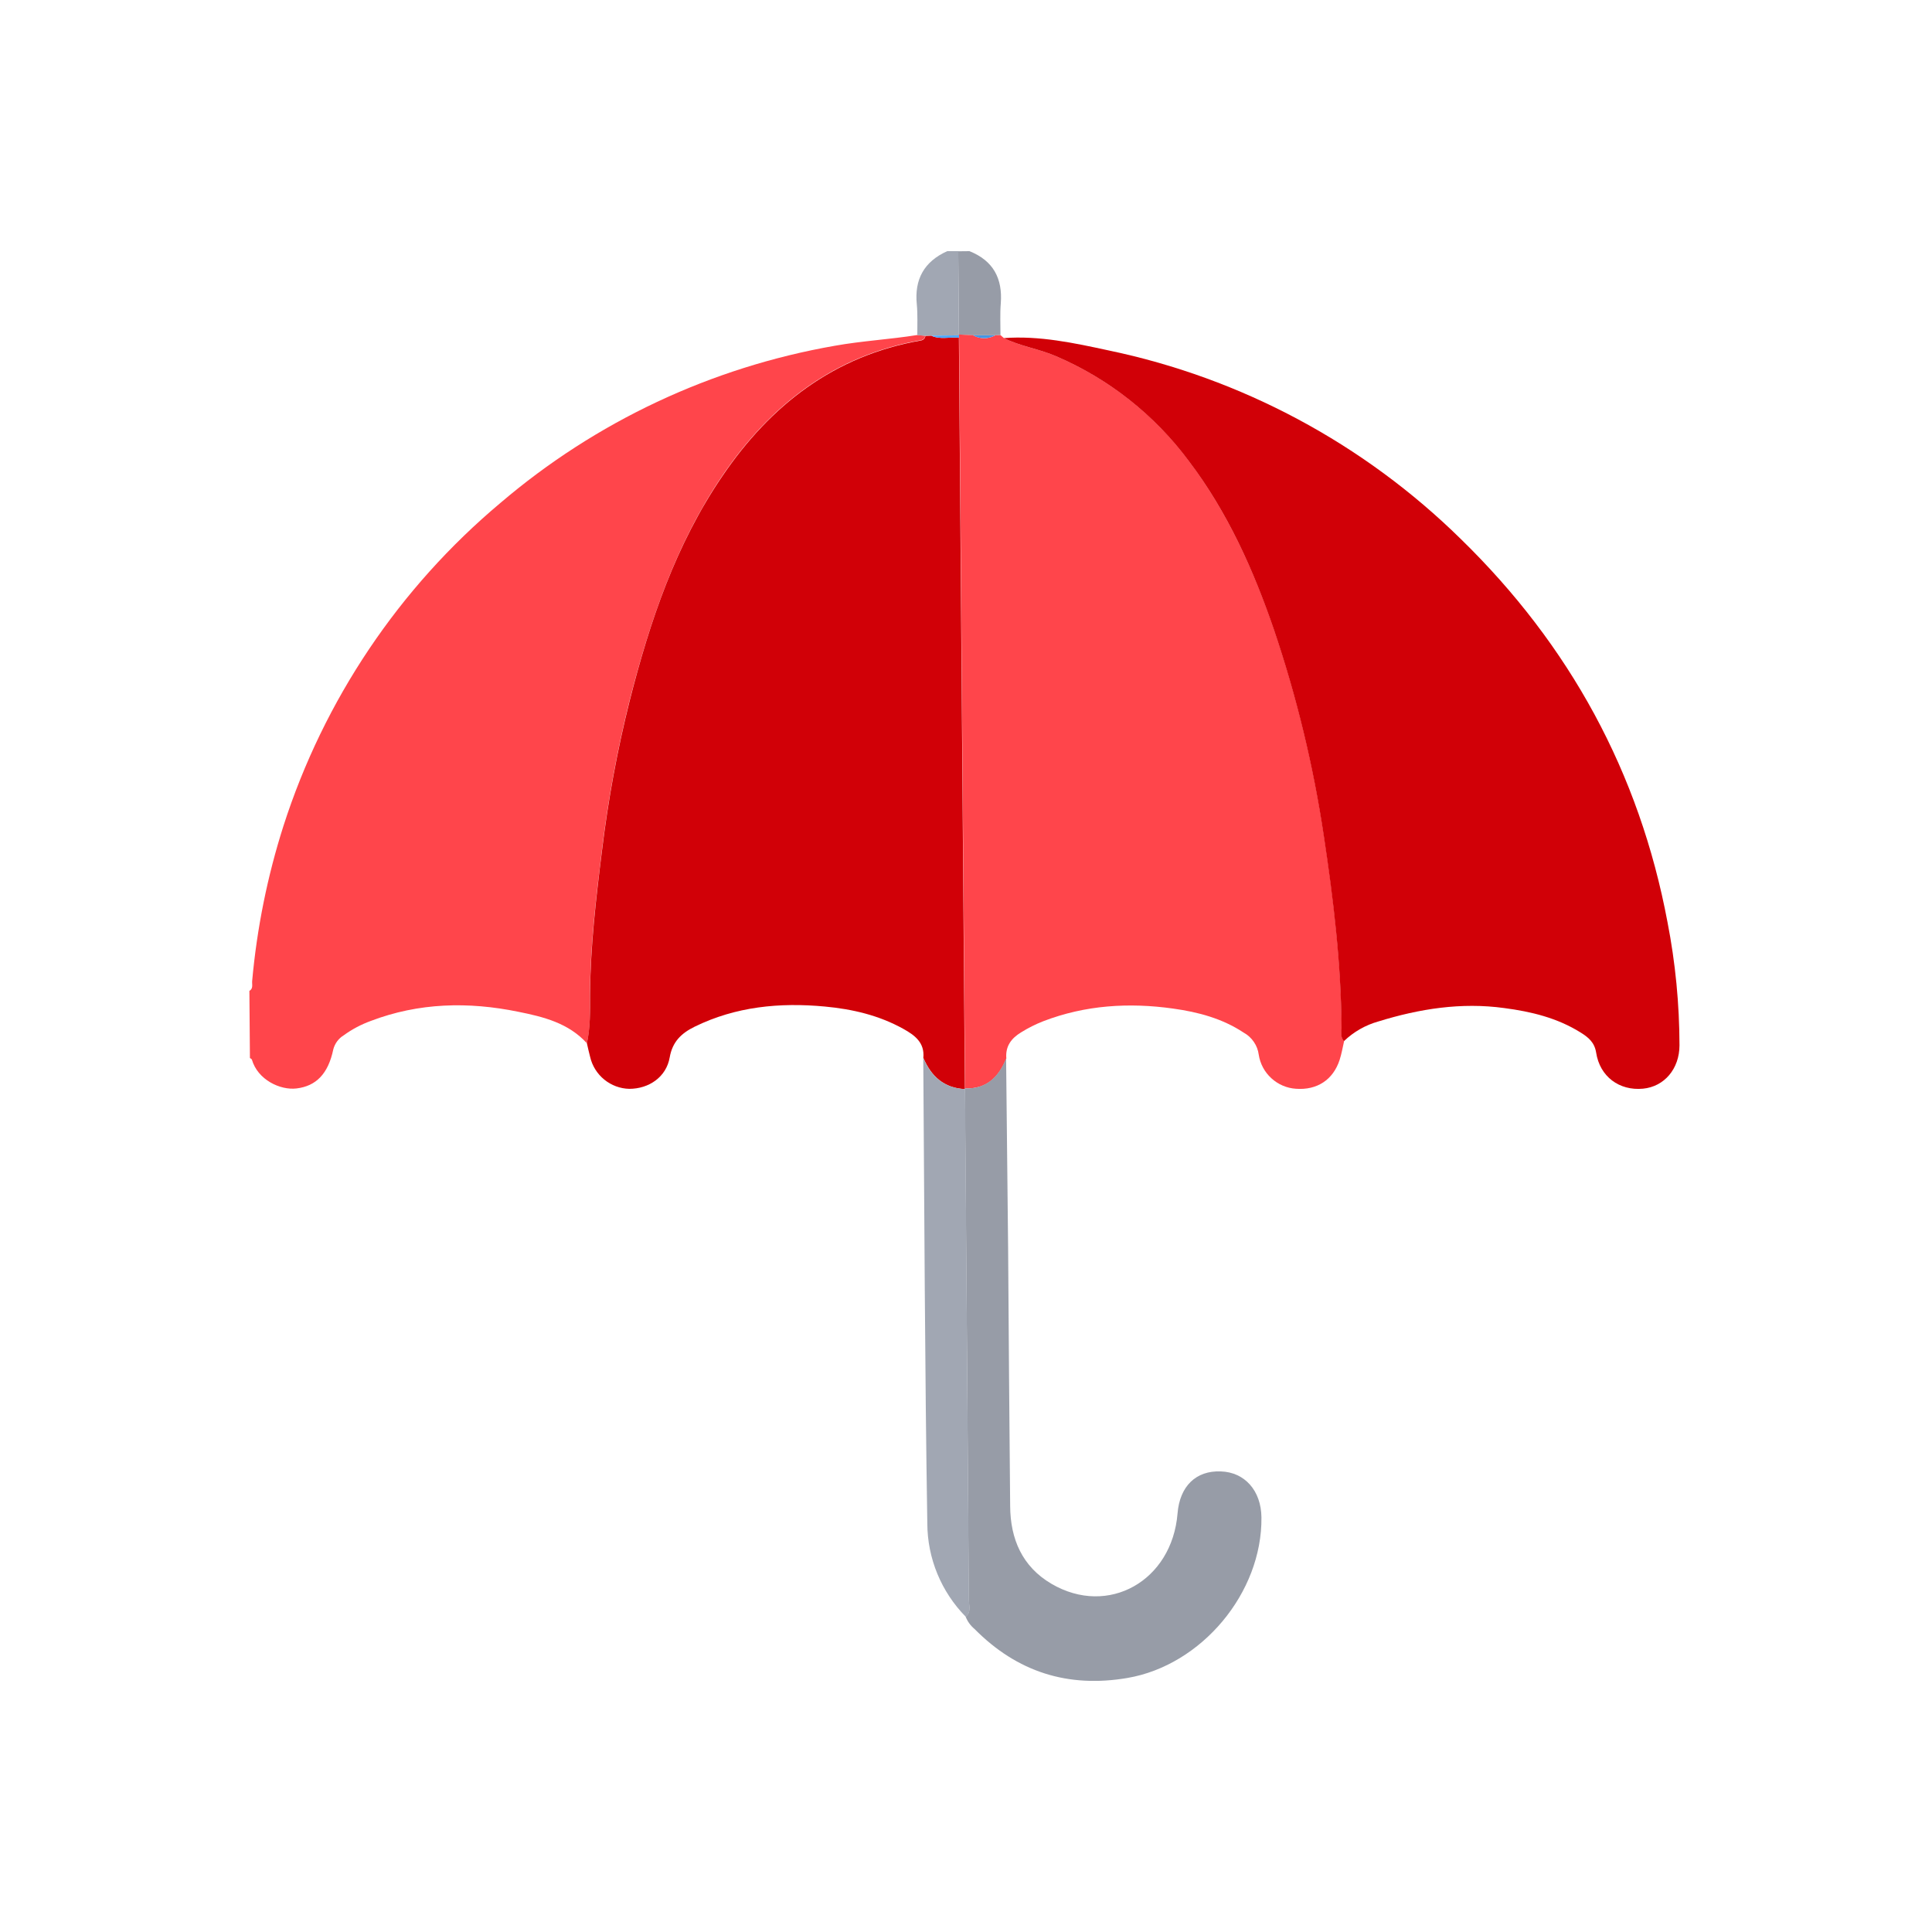 <svg width="50" height="50" viewBox="0 0 50 50" fill="none" xmlns="http://www.w3.org/2000/svg">
<g clip-path="url(#clip0_417_15372)">
<path d="M15.189 27C14.713 26.476 14.065 26.315 13.416 26.185C12.12 25.919 10.838 25.948 9.59 26.424C9.342 26.515 9.108 26.639 8.895 26.794C8.762 26.875 8.666 27.005 8.626 27.156C8.494 27.79 8.181 28.108 7.674 28.169C7.253 28.22 6.67 27.946 6.519 27.423C6.513 27.405 6.484 27.394 6.466 27.38L6.452 25.645C6.56 25.585 6.518 25.476 6.526 25.387C6.649 24.024 6.92 22.679 7.335 21.377C8.383 18.112 10.33 15.214 12.953 13.014C15.417 10.912 18.402 9.508 21.601 8.949C22.309 8.822 23.026 8.784 23.735 8.671L23.947 8.689C23.943 8.718 23.93 8.746 23.909 8.767C23.888 8.788 23.86 8.801 23.831 8.805C21.583 9.196 19.936 10.482 18.691 12.315C17.491 14.079 16.819 16.077 16.293 18.128C15.975 19.401 15.736 20.694 15.578 21.998C15.422 23.243 15.277 24.486 15.267 25.744C15.271 26.167 15.281 26.586 15.189 27Z" fill="#FF454B"/>
<path d="M25.09 6.5C25.705 6.746 25.95 7.206 25.9 7.852C25.878 8.123 25.893 8.395 25.892 8.672L25.753 8.678H25.185L24.816 8.659L24.799 6.503L25.09 6.5Z" fill="#979CA7"/>
<path d="M24.8 6.5L24.817 8.656L24.823 8.678L24.106 8.685L23.952 8.691L23.74 8.674C23.738 8.409 23.752 8.142 23.727 7.88C23.661 7.225 23.919 6.768 24.514 6.5H24.8Z" fill="#A1A7B3"/>
<path d="M25.753 8.679L25.892 8.673L25.983 8.751C26.414 8.964 26.891 9.029 27.336 9.22C28.703 9.805 29.892 10.745 30.777 11.941C31.771 13.262 32.445 14.755 32.977 16.307C33.565 18.044 33.996 19.83 34.266 21.641C34.519 23.289 34.707 24.937 34.724 26.603C34.724 26.718 34.687 26.845 34.785 26.946C34.748 27.108 34.72 27.273 34.669 27.431C34.501 27.946 34.084 28.218 33.539 28.177C33.303 28.162 33.078 28.066 32.903 27.905C32.727 27.745 32.612 27.529 32.576 27.295C32.561 27.177 32.518 27.064 32.45 26.965C32.383 26.866 32.294 26.784 32.189 26.726C31.634 26.358 31.008 26.192 30.362 26.102C29.217 25.941 28.089 26.011 27 26.429C26.8 26.507 26.607 26.604 26.425 26.718C26.169 26.873 26.016 27.081 26.044 27.393C25.85 27.872 25.537 28.19 24.976 28.168C24.924 21.692 24.872 15.217 24.821 8.741C24.82 8.72 24.82 8.699 24.82 8.679L24.814 8.657L25.182 8.676C25.27 8.726 25.368 8.752 25.468 8.753C25.568 8.753 25.666 8.728 25.753 8.679Z" fill="#FF454B"/>
<path d="M24.816 8.74C24.868 15.216 24.92 21.691 24.971 28.168L24.977 28.186C24.434 28.162 24.099 27.857 23.896 27.377C23.934 26.983 23.673 26.791 23.38 26.628C22.744 26.274 22.056 26.115 21.346 26.049C20.178 25.94 19.041 26.049 17.975 26.572C17.64 26.737 17.404 26.954 17.332 27.364C17.245 27.872 16.795 28.179 16.286 28.179C16.05 28.174 15.822 28.089 15.639 27.94C15.455 27.79 15.326 27.584 15.273 27.354C15.242 27.237 15.216 27.119 15.189 27.002C15.277 26.59 15.273 26.17 15.27 25.75C15.28 24.493 15.425 23.249 15.581 22.004C15.739 20.7 15.977 19.408 16.296 18.135C16.817 16.083 17.49 14.085 18.694 12.322C19.939 10.488 21.586 9.203 23.834 8.812C23.863 8.808 23.891 8.794 23.912 8.773C23.933 8.752 23.946 8.724 23.95 8.695L24.104 8.689C24.334 8.795 24.579 8.715 24.816 8.74Z" fill="#D10007"/>
<path d="M34.781 26.945C34.683 26.844 34.72 26.717 34.719 26.601C34.706 24.936 34.511 23.288 34.261 21.64C33.991 19.828 33.56 18.043 32.973 16.306C32.441 14.753 31.771 13.261 30.773 11.94C29.887 10.744 28.699 9.804 27.331 9.219C26.888 9.028 26.41 8.963 25.979 8.75C26.9 8.682 27.797 8.876 28.686 9.068C32.126 9.785 35.293 11.48 37.805 13.949C40.622 16.694 42.429 19.996 43.155 23.867C43.36 24.918 43.463 25.986 43.465 27.055C43.463 27.66 43.074 28.122 42.52 28.175C41.907 28.233 41.404 27.863 41.308 27.241C41.266 26.976 41.106 26.846 40.909 26.723C40.303 26.343 39.627 26.18 38.933 26.089C37.818 25.935 36.736 26.107 35.676 26.434C35.34 26.528 35.032 26.703 34.781 26.945Z" fill="#D10007"/>
<path d="M24.97 28.167C25.53 28.188 25.844 27.87 26.038 27.392C26.056 29.028 26.073 30.666 26.09 32.303C26.107 34.53 26.12 36.757 26.143 38.984C26.15 39.827 26.452 40.544 27.214 40.99C28.679 41.847 30.333 40.917 30.475 39.166C30.532 38.464 30.951 38.054 31.595 38.08C32.215 38.1 32.638 38.579 32.646 39.269C32.668 41.22 31.098 43.098 29.176 43.426C27.639 43.688 26.325 43.273 25.221 42.158C25.119 42.073 25.039 41.964 24.991 41.84C25.141 41.718 25.073 41.548 25.072 41.401C25.042 36.995 25.008 32.589 24.972 28.183L24.97 28.167Z" fill="#979CA7"/>
<path d="M24.976 28.185C25.011 32.591 25.044 36.997 25.076 41.403C25.077 41.55 25.144 41.72 24.994 41.842C24.359 41.197 24.001 40.329 23.999 39.427C23.934 35.411 23.924 31.394 23.894 27.377C24.097 27.858 24.432 28.162 24.976 28.185Z" fill="#A1A7B3"/>
<path d="M25.753 8.679C25.667 8.727 25.569 8.753 25.469 8.753C25.369 8.753 25.271 8.727 25.184 8.679H25.753Z" fill="#4596E5"/>
<path d="M24.818 8.74C24.58 8.715 24.335 8.795 24.104 8.686L24.821 8.679C24.819 8.698 24.819 8.719 24.818 8.74Z" fill="#4DA6FE"/>
</g>
<defs>
<clipPath id="clip0_417_15372">
<rect width="37" height="37" fill="white" transform="matrix(1 0 0.008 1 6.301 6.5)"/>
</clipPath>
</defs>
</svg>

